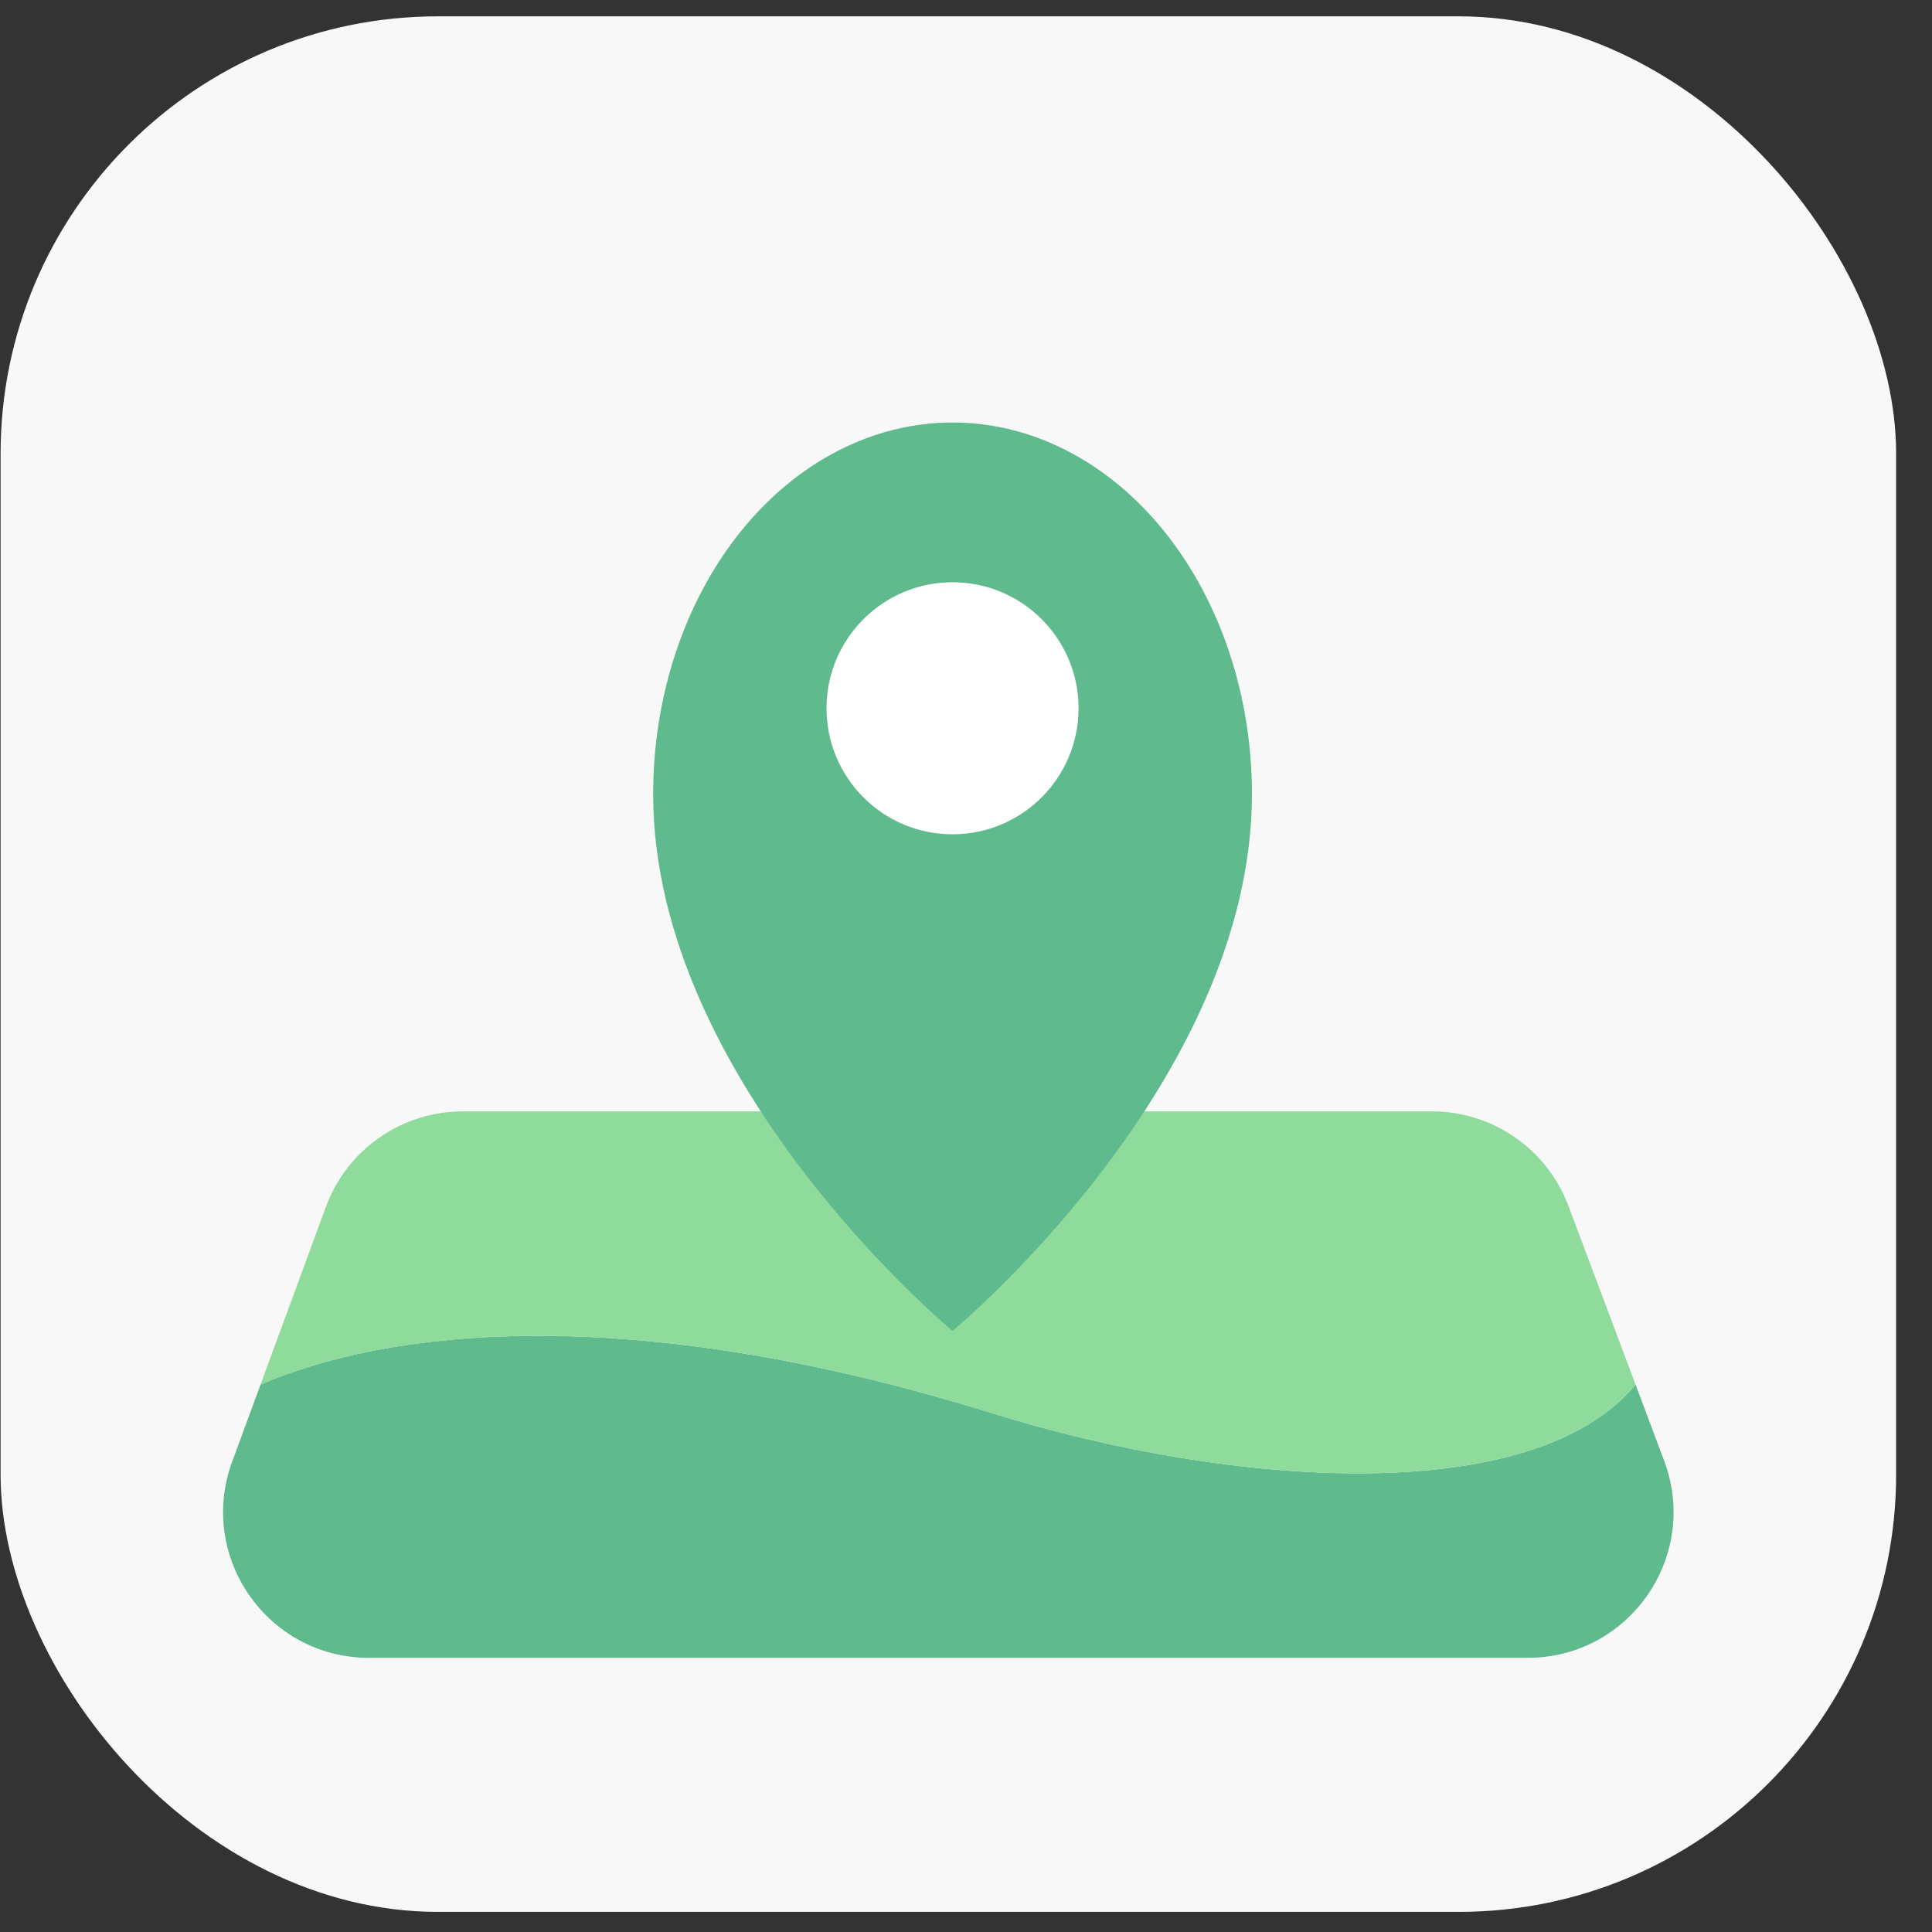 <svg width="53" height="53" viewBox="0 0 53 53" fill="none" xmlns="http://www.w3.org/2000/svg">
<rect x="0" y="0" width="53" height="53" fill="#333333" stroke="none"/>
<rect x="0.016" y="0.448" width="52" height="52" rx="12" fill="#F8F8F8"/>
<path d="M6.369 40.098C5.408 42.709 7.34 45.479 10.123 45.479L41.908 45.479C44.702 45.479 46.635 42.687 45.652 40.072L44.868 37.983C42.051 41.388 33.77 40.807 27.233 38.773C17.026 35.598 10.479 36.54 7.147 37.983L6.369 40.098Z" fill="#5FBA8E"/>
<path d="M43.026 33.081C42.44 31.521 40.948 30.488 39.281 30.488L12.695 30.488C11.019 30.488 9.52 31.533 8.941 33.106L7.147 37.983C10.479 36.54 17.026 35.598 27.233 38.773C33.77 40.807 42.051 41.388 44.868 37.983L43.026 33.081Z" fill="#8EDB9B"/>
<path d="M34.344 21.785C34.344 29.714 26.131 36.51 26.131 36.51C26.131 36.51 17.918 29.714 17.918 21.785C17.918 19.081 18.783 16.488 20.323 14.576C21.864 12.664 23.953 11.59 26.131 11.59C28.309 11.59 30.398 12.664 31.938 14.576C33.478 16.488 34.344 19.081 34.344 21.785Z" fill="#5FBA8E"/>
<path d="M29.588 19.43C29.588 21.339 28.04 22.887 26.131 22.887C24.221 22.887 22.674 21.339 22.674 19.43C22.674 17.521 24.221 15.973 26.131 15.973C28.04 15.973 29.588 17.521 29.588 19.43Z" fill="white"/>
</svg>
